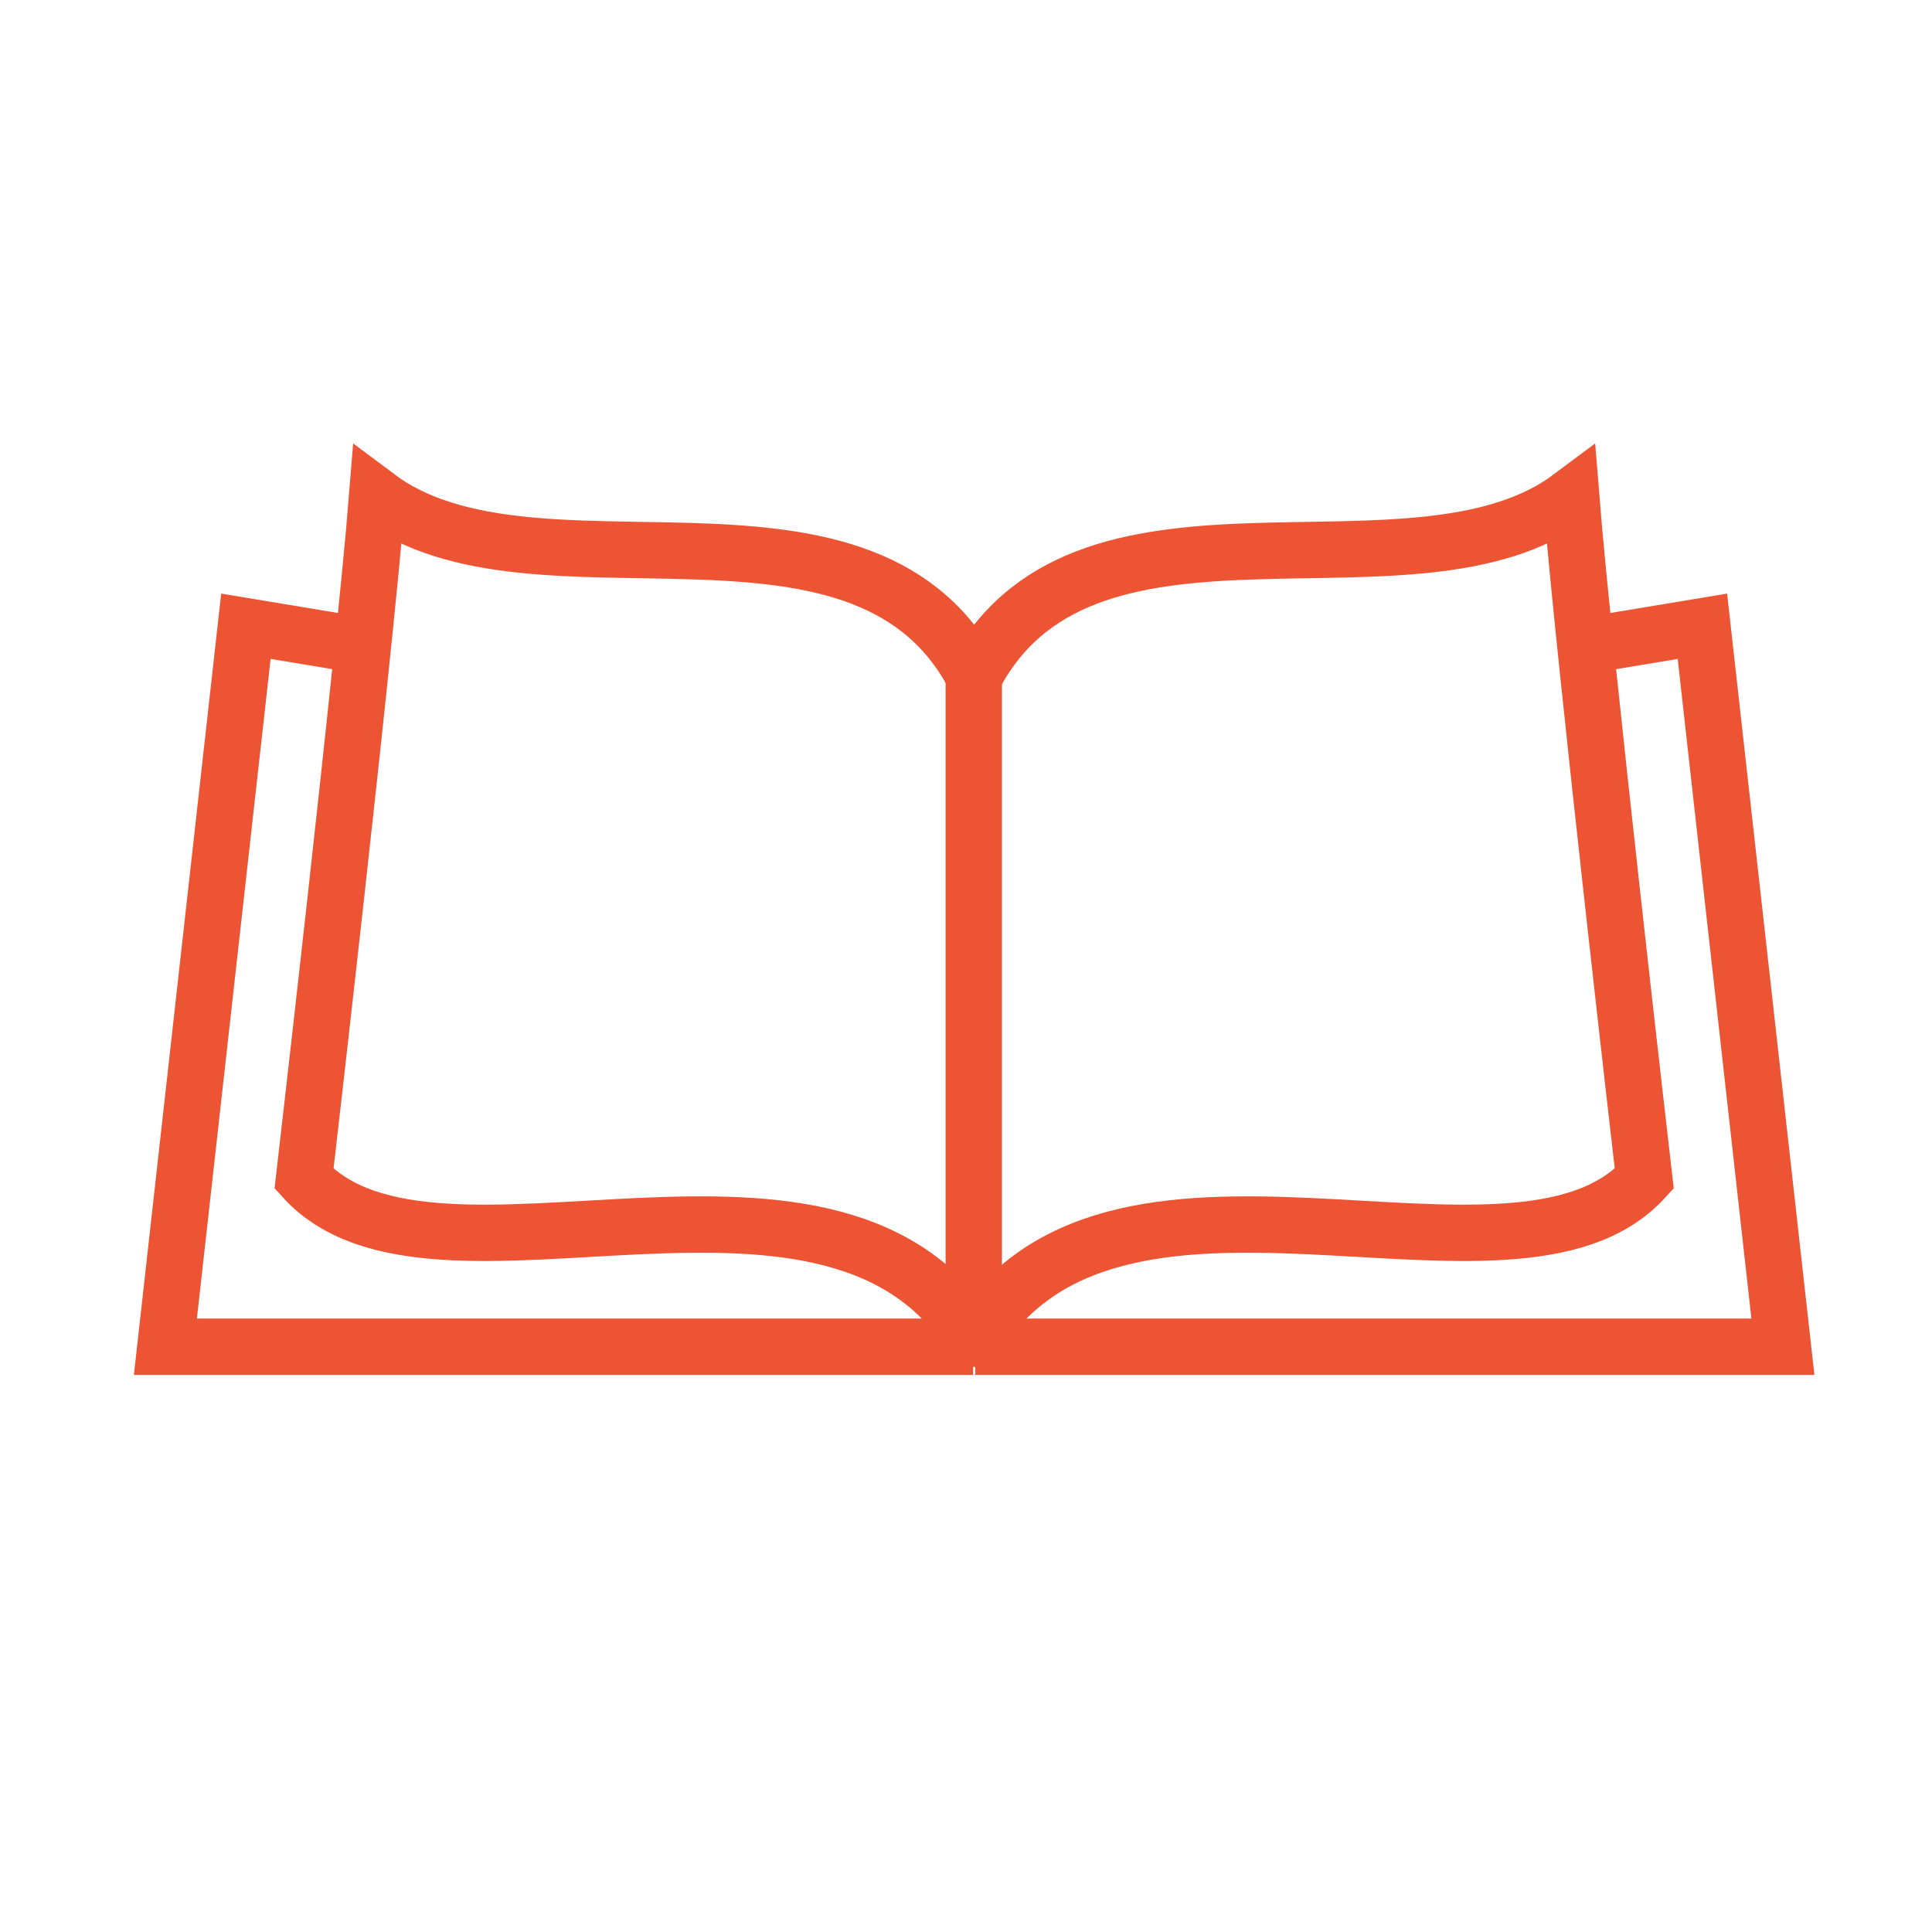<?xml version="1.0" encoding="utf-8"?>
<!-- Generator: Adobe Illustrator 16.0.0, SVG Export Plug-In . SVG Version: 6.00 Build 0)  -->
<!DOCTYPE svg PUBLIC "-//W3C//DTD SVG 1.1//EN" "http://www.w3.org/Graphics/SVG/1.1/DTD/svg11.dtd">
<svg version="1.1" id="Layer_1" xmlns="http://www.w3.org/2000/svg" xmlns:xlink="http://www.w3.org/1999/xlink" x="0px" y="0px"
	 width="240px" height="240px" viewBox="0 0 240 240" enable-background="new 0 0 240 240" xml:space="preserve">
<g display="none">
	<path display="inline" fill="none" stroke="#010101" stroke-width="8" stroke-miterlimit="10" d="M224.979,100.701
		c-7.183,17.031-28.994,49.182-36.397,53.934c-3.499,1.582-140.575,43.422-146.492,41.242c-6.822-3.592-26.344-39.641-25.829-47.277
		c0.623-11.697,63.534-65.659,76.133-78.395c7.747-7.63,28.671-27.521,31.257-28.7c8.67-3.95,36.867-6.447,52.574-5.897
		c12.241,0.779,14.5-1.333,20.875,7.197c7.463,9.162,20.506,30.959,27.395,44.687C226.49,91.469,225.755,98.855,224.979,100.701z"/>
	<path display="inline" fill="none" stroke="#010101" stroke-width="8" stroke-miterlimit="10" d="M148.352,74.453
		c8.407,15.284,16.228,26.177,24.34,38.973"/>
	<path display="inline" fill="none" stroke="#010101" stroke-width="8" stroke-miterlimit="10" d="M179.732,82.486
		c-18.142,10.925-40.33,26.187-58.377,35.98"/>
</g>
<g display="none">
	<path display="inline" fill="none" stroke="#010101" stroke-width="7" stroke-miterlimit="10" d="M121.58,150.779
		c23.229,0,36.799-4.064,52.84-7.506l0.057-58.242L150.206,118.1l-28.093-37.388l-28.688,37.719L67.55,88.009v55.265
		C83.587,146.715,98.355,150.779,121.58,150.779z"/>
</g>
<g display="none">
	<g display="inline">
		<path fill="none" stroke="#010101" stroke-width="7.5" stroke-miterlimit="10" d="M157.544,64.225
			c-11.063-2.305-25.388,3.627-29.944,4.945c-2.147,0.622-5.805,1.497-6.588,1.656c-0.781-0.159-4.438-1.034-6.587-1.656
			c-4.558-1.318-18.879-7.25-29.945-4.945c-11.064,2.308-36.233,17.58-26.144,54.493c10.09,36.913,21.731,46.241,26.004,50.565
			c6.397,6.479,22.275,12.604,27.153,9.965c4.844-2.613,6.228-2.619,9.519-2.939c3.293,0.32,4.678,0.326,9.516,2.939
			c4.888,2.639,20.761-3.486,27.162-9.965c4.269-4.324,15.914-13.652,26-50.565C193.782,81.805,168.609,66.533,157.544,64.225z"/>
	</g>
	<path display="inline" fill="none" stroke="#010101" stroke-width="7.5" stroke-miterlimit="10" d="M107.252,81.693
		c0,0,14.212,4.991,26.15,0"/>
	<path display="inline" fill="none" stroke="#010101" stroke-width="7.5" stroke-miterlimit="10" d="M122.9,51.615
		c0,0-3.978,12.749-2.573,29.762"/>
</g>
<g display="none">
	<g display="inline">
		<g>
			<path fill="#010101" d="M152.177,66.02c12.935,0,23.454,4.609,29.62,12.978c6.211,8.431,7.469,19.93,3.542,32.379
				c-4.19,13.29-13.657,25.883-26.657,35.459c-13.086,9.645-28.007,14.954-42.015,14.954c-12.937,0-23.457-4.61-29.624-12.981
				c-6.211-8.431-7.47-19.929-3.543-32.377c4.192-13.29,13.66-25.882,26.659-35.458c13.085-9.642,28.006-14.952,42.016-14.952
				L152.177,66.02 M152.174,58.52c-14.934,0.001-31.621,5.478-46.464,16.414c-29.501,21.732-40.563,56.8-24.705,78.322
				c7.878,10.694,20.917,16.033,35.662,16.033c14.935,0,31.62-5.479,46.464-16.416c29.5-21.734,40.561-56.801,24.704-78.324
				C179.957,63.857,166.92,58.519,152.174,58.52L152.174,58.52z"/>
		</g>
		<path fill="none" stroke="#010101" stroke-width="7.5" stroke-miterlimit="10" d="M82.009,147.167l7.544,10.235
			c0,0-9.027,5.685-10.89,7.055c-1.863,1.375-9.271,11.689-14.816,15.773c-6.336,4.668-14.317,1.801-16.893,0.295
			c0,0-1.993-0.719-2.669-3.623c-0.675-2.905-1.047-11.377,5.289-16.045c5.544-4.086,16.96-8.162,18.825-9.535
			c1.863-1.375,10.596-8.252,10.596-8.252l7.542,10.238"/>
	</g>
	
		<line display="inline" fill="none" stroke="#010101" stroke-width="7.5" stroke-miterlimit="10" x1="187.088" y1="119.502" x2="130.251" y2="125.783"/>
	
		<line display="inline" fill="none" stroke="#010101" stroke-width="7.5" stroke-miterlimit="10" x1="190.895" y1="99.43" x2="146.184" y2="104.493"/>
</g>
<g display="none">
	
		<rect x="79.513" y="52.562" display="inline" fill="none" stroke="#010101" stroke-width="7" stroke-miterlimit="10" width="84.084" height="126.366"/>
	
		<line display="inline" fill="none" stroke="#010101" stroke-width="7" stroke-miterlimit="10" x1="121.555" y1="50.366" x2="121.555" y2="181.125"/>
	
		<line display="inline" fill="none" stroke="#010101" stroke-width="7" stroke-miterlimit="10" x1="77.717" y1="115.744" x2="164.311" y2="115.744"/>
</g>
<g opacity="0.8">
	<polyline fill="none" stroke="#E72900" stroke-width="7" stroke-miterlimit="10" points="194.021,80.694 211.479,77.796 
		221.479,167.297 121.146,167.297 	"/>
	<path fill="none" stroke="#E72900" stroke-width="7" stroke-miterlimit="10" d="M121.352,83.394
		c14.119-25.414,54.459-7.176,73.821-21.698c1.615,20.171,9.086,84.734,9.086,84.734c-16.278,17.866-66.778-9.134-83.711,20.875"/>
	<polyline fill="none" stroke="#E72900" stroke-width="7" stroke-miterlimit="10" points="43.091,79.878 30.546,77.796 
		20.546,167.297 120.882,167.297 	"/>
	<path fill="none" stroke="#E72900" stroke-width="7" stroke-miterlimit="10" d="M120.677,83.394
		c-14.119-25.414-54.46-7.176-73.824-21.698c-1.614,20.171-9.086,84.734-9.086,84.734c16.28,17.866,66.78-9.134,83.711,20.875"/>
	<line fill="none" stroke="#E72900" stroke-width="7" stroke-miterlimit="10" x1="120.966" y1="169.797" x2="120.966" y2="82.272"/>
</g>
<g display="none">
	<g display="inline">
		<polyline fill="none" stroke="#010101" stroke-width="7" stroke-miterlimit="10" points="173.343,75.423 183.682,75.423 
			156.682,164.924 66.345,164.924 		"/>
	</g>
	<g display="inline">
		<polyline fill="none" stroke="#010101" stroke-width="7" stroke-miterlimit="10" points="58.345,152.924 147.682,152.924 
			174.665,65.423 96.321,65.423 60.44,152.924 69.345,166.068 		"/>
	</g>
	<polygon display="inline" fill="#010101" points="101.833,78.181 99.437,85.546 141.999,85.546 143.999,78.181 	"/>
	<polygon display="inline" fill="#010101" points="97.833,89.181 95.437,96.547 127.999,96.547 129.999,89.181 	"/>
</g>
<g display="none">
	<path display="inline" fill="none" stroke="#010101" stroke-width="7" stroke-miterlimit="10" d="M65.447,165.746
		c6.833-5.5,69.077-64.027,45.459-78.376c-26.126-15.874-52.88,7.569-59.459,26.709C44.113,135.414,60.78,160.17,65.447,165.746
		c8.021,9.586,55.292,51,108.948,44c14.002-1.826,17.168-31.928,17.812-41.432c1.062-13.17-1.736-44.754-12.127-54.051
		c-15.486-13.854-29.301-11.518-37.355-6.707"/>
	<g display="inline">
		<path fill="none" stroke="#010101" stroke-width="7" stroke-miterlimit="10" d="M169.346,67.046
			c-10.142,1.435-17.853,1.627-24.02,10.671c-5.805,9.043-4.215,35.417-4.276,44.678"/>
		<path fill="none" stroke="#010101" stroke-width="7" stroke-miterlimit="10" d="M110.916,89.259
			c1.824-11.221,13.616-48.499,59.434-41.441"/>
		<path fill="none" stroke="#010101" stroke-width="7" stroke-miterlimit="10" d="M170.316,66.918
			c2.543-0.301,5.041-3.828,5.041-8.018c0-8.092-1.838-11.256-5.844-11.223c-2.982,0.024-5.568,5.684-5.559,10.487
			C163.967,62.971,166.609,67.356,170.316,66.918z"/>
	</g>
	<path display="inline" fill="none" stroke="#010101" stroke-width="7" stroke-miterlimit="10" d="M82.3,43.525
		c5.692-1.763,8.11-5.344,7.24-8.501c-1.642-2.654-5.263-4.469-12.021-3.526c-6.989,0.976-9.58,6.064-8.691,9.25
		C69.915,44.648,76.599,45.291,82.3,43.525z"/>
	<path display="inline" fill="none" stroke="#010101" stroke-width="7" stroke-miterlimit="10" d="M68.827,40.748
		c3.177,11.692,7.465,29.582,11.187,43.875"/>
	<path display="inline" fill="none" stroke="#010101" stroke-width="7" stroke-miterlimit="10" d="M89.822,36.003
		c2.136,5.584,3.366,7.418,5.212,13.781"/>
	<path display="inline" fill="none" stroke="#010101" stroke-width="7" stroke-miterlimit="10" d="M144.062,80.479
		c7.609-0.285,15.955,1.771,22.082-3.109"/>
	<path display="inline" fill="none" stroke="#010101" stroke-width="7" stroke-miterlimit="10" d="M168.925,86.139
		c-1.629,4.35-10.006,6.506-13.68,7.203"/>
	<path display="inline" fill="none" stroke="#010101" stroke-width="7" stroke-miterlimit="10" d="M177.6,91.907
		c-6.42,6.464-6.533,9.829-6.369,15.994"/>
	
		<line display="inline" fill="none" stroke="#010101" stroke-width="7" stroke-miterlimit="10" x1="162.005" y1="76.041" x2="177.971" y2="96.261"/>
	<path display="inline" fill="none" stroke="#010101" stroke-width="7" stroke-miterlimit="10" d="M116.113,71.496
		c-9.166-10.916,4.81-24.56,12.267-13.127"/>
	<path display="inline" fill="none" stroke="#010101" stroke-width="7" stroke-miterlimit="10" d="M94.784,81.398
		c-3.637-9.074-4.051-21.53-1.085-29.642c3.364-9.2,9.844-13.092,9.844-13.092V23.871"/>
	<path display="inline" fill="none" stroke="#010101" stroke-width="7" stroke-miterlimit="10" d="M146.029,27.856l-3.188,12.615
		c2.385,1.941,4.244,4.488,5.52,7.184"/>
	<path display="inline" fill="none" stroke="#010101" stroke-width="7" stroke-miterlimit="10" d="M122.535,40.111"/>
	<path display="inline" fill="#010101" d="M100.78,31.403c0,0,11.673-4.441,23.242-3.79c9.946,0.561,18.152,4.264,23.09,7.147
		l2.668-7.207c0,0-10.729-5.699-25.288-6.489c-13.903-0.755-24.346,2.552-24.346,2.552L100.78,31.403z"/>
	<path display="inline" fill="#010101" d="M113.405,26.309l0.408,12.669c0,0,4.422-0.427,6.849-0.403l0.145-12.607L113.405,26.309z"
		/>
	<path display="inline" fill="#010101" d="M128.38,27.058l-1.662,11.92c0,0,4.55,0.429,6.871,1.141l2.415-11.464L128.38,27.058z"/>
	<polygon display="inline" fill="#010101" points="154.874,89.855 152.654,90.259 155.891,96.73 157.904,91.423 	"/>
</g>
<g display="none">
	<path display="inline" fill="none" stroke="#010101" stroke-width="7" stroke-miterlimit="10" d="M165.883,51
		c8.902,0-37.715,99.5-65.5,102c-21.437,1.93-24.5-4.5-24-6.5s8.82-1.305,17.5-5C118.541,131,162.383,51,165.883,51z"/>
	<path display="inline" fill="none" stroke="#010101" stroke-width="7" stroke-miterlimit="10" d="M163.883,115l6.545,73.5h8.455
		c0,0,3-71,9-98.5s-18.854-40.654-22-39"/>
	<path display="inline" fill="none" stroke="#010101" stroke-width="7" stroke-miterlimit="10" d="M187.883,90
		c0,0-23.666,22.361-30.333,30.181c-6.667,7.82-15,30.153-17,38.819s-5.544,28.883-15.425,30.004
		c-21.992,2.496-65.992,0.246-72.992-8.504c0,0-3.875-15.625,1-22.25c4.117-5.596,23.873-11.939,24.417-12.584"/>
</g>
</svg>
